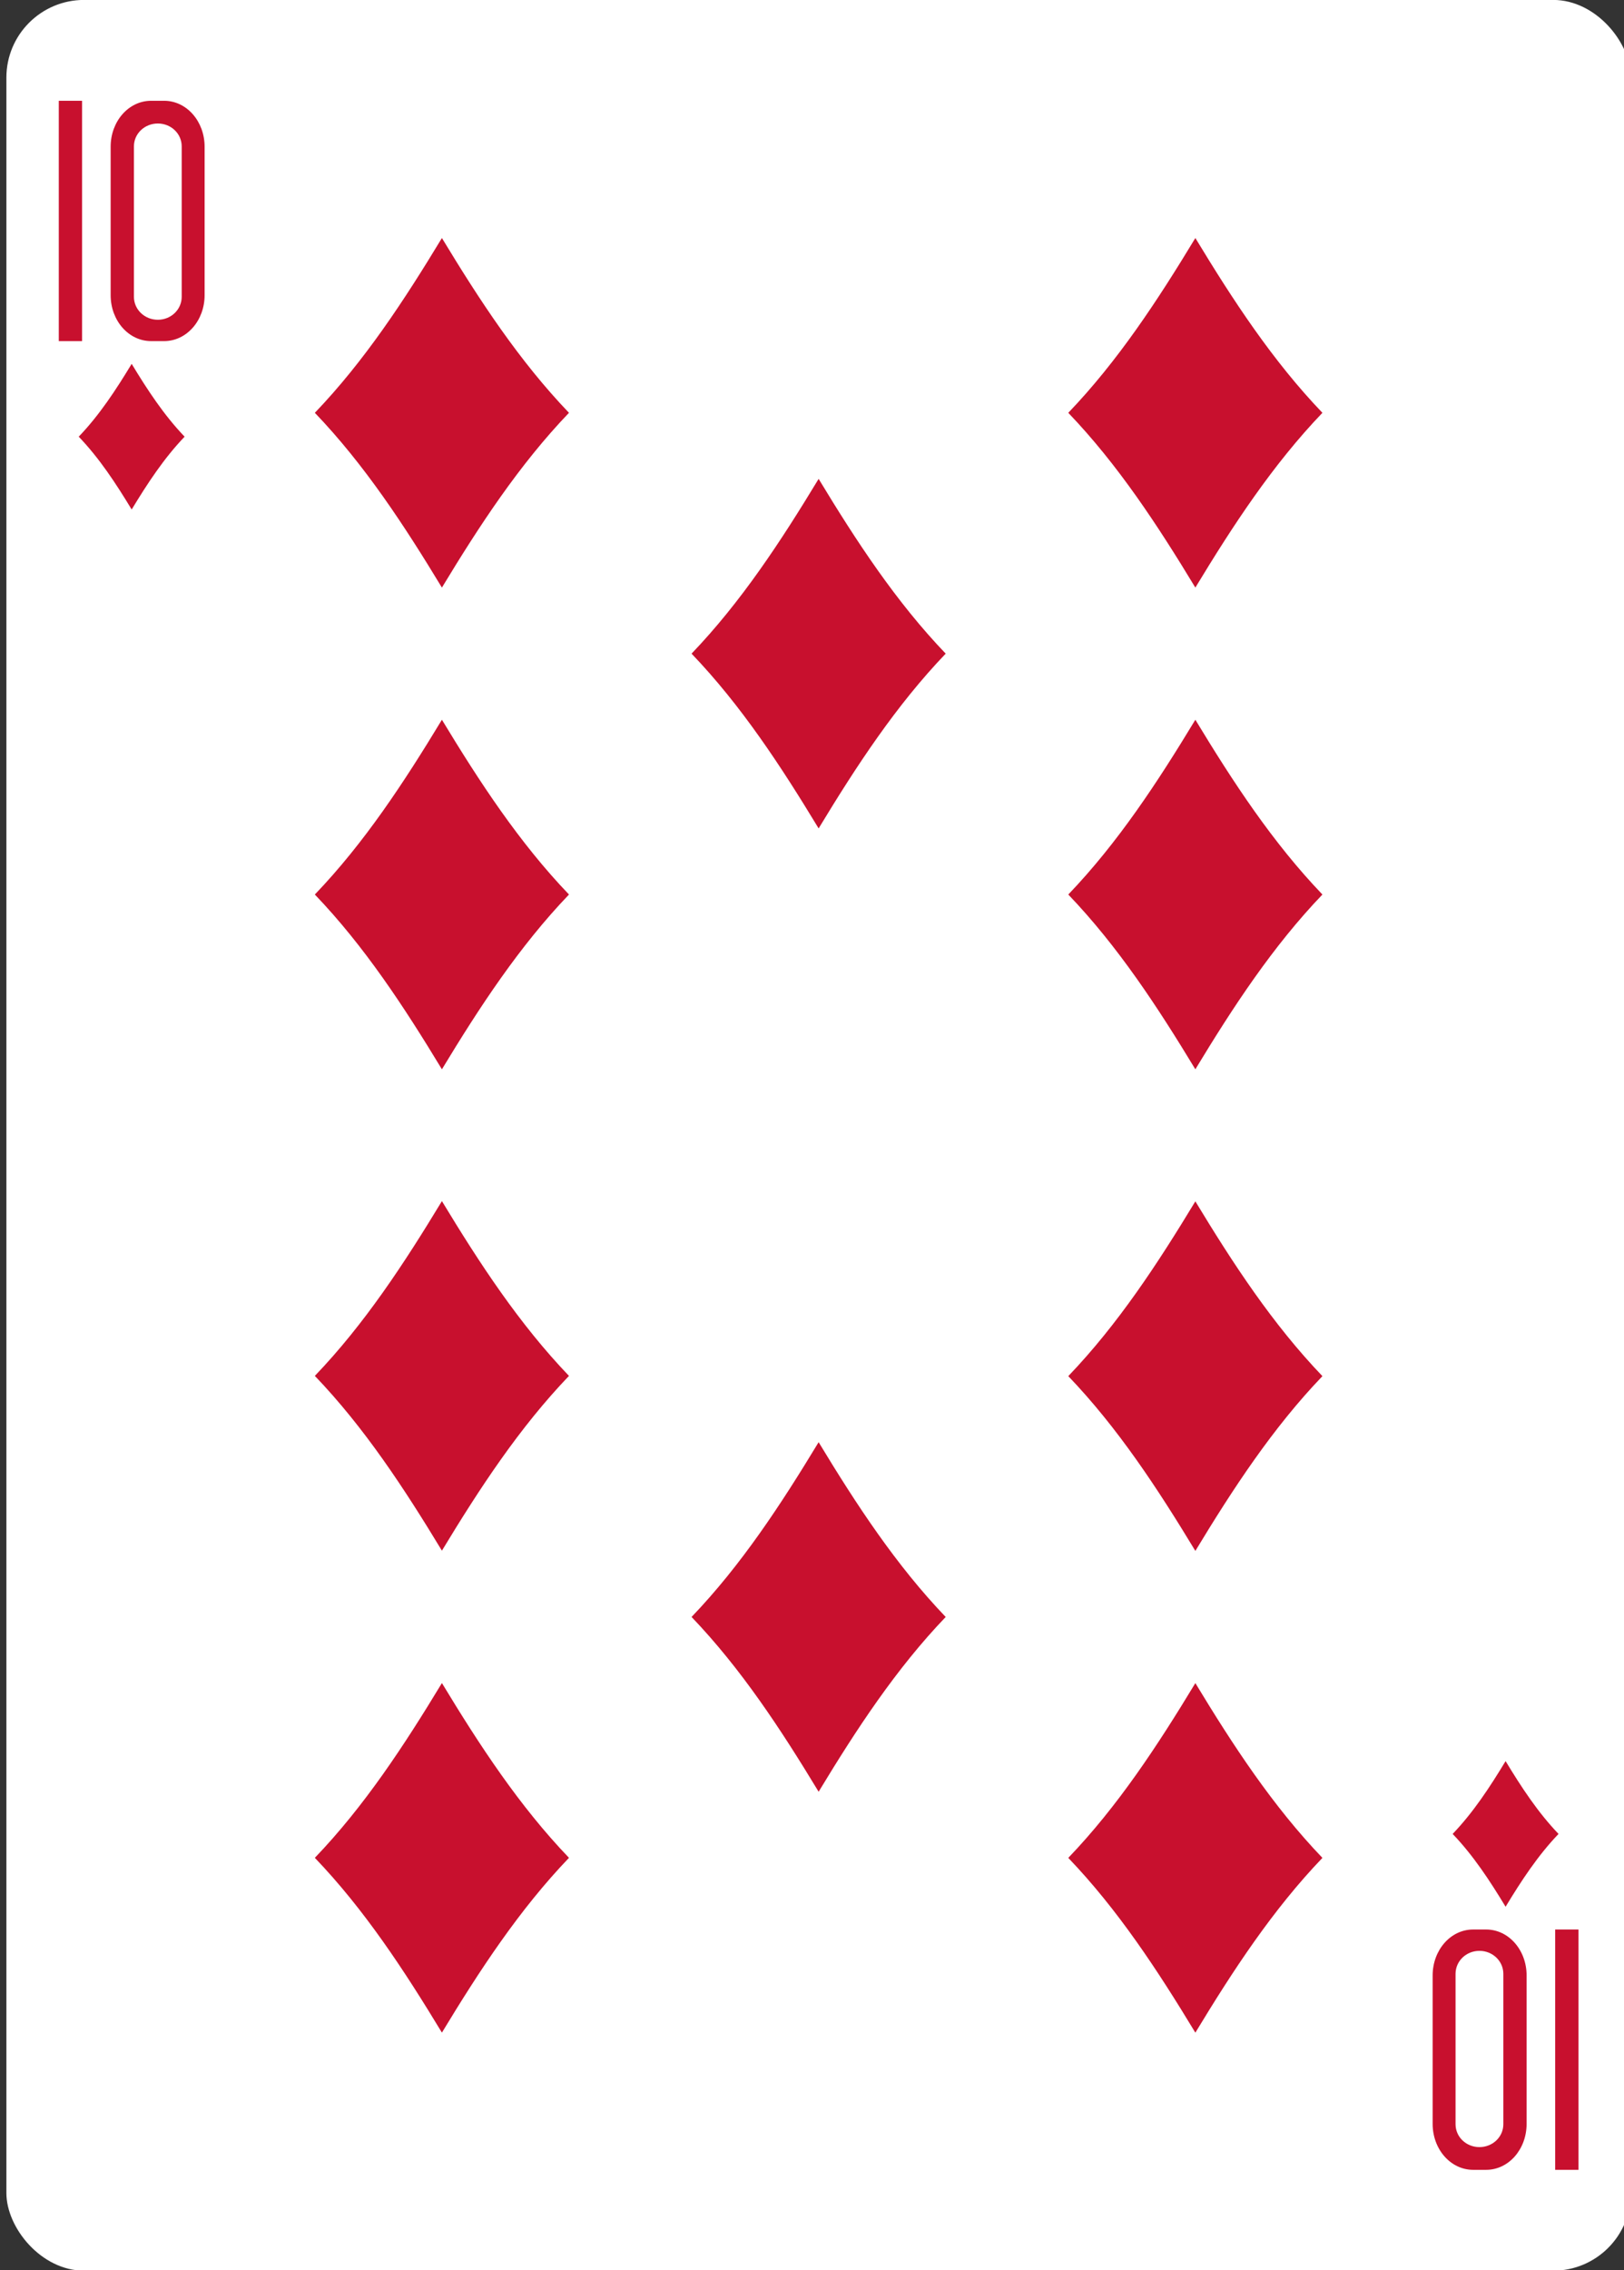 <svg height="88mm" viewBox="0 0 238.111 332.599" width="63mm" xmlns="http://www.w3.org/2000/svg"><rect x="0" y="0" width="238.111" height="332.599" fill="#333333" stroke="none"/><g transform="matrix(1.067 0 0 1.067 -3030.477 32.475)"><rect fill="#fff" height="311.811" rx="10.678" ry="10.664" width="223.228" x="2841.063" y="-30.445"/><g fill="#c8102e"><path d="m2858.278 39.528c-2.161-3.569-4.434-7.037-7.275-10 2.841-2.963 5.114-6.431 7.275-10 2.161 3.569 4.434 7.037 7.275 10-2.841 2.963-5.114 6.431-7.275 10z"/><path d="m3004.442 50.25c-5.186-8.565-10.643-16.889-17.461-24 6.819-7.111 12.275-15.435 17.461-24 5.186 8.565 10.642 16.889 17.461 24-6.819 7.111-12.275 15.435-17.461 24z"/><path d="m3047.073 231.393c-2.161-3.569-4.434-7.037-7.275-10 2.841-2.963 5.114-6.431 7.275-10 2.161 3.569 4.434 7.037 7.275 10-2.841 2.963-5.114 6.431-7.275 10z"/><path d="m2900.909 50.25c-5.186-8.565-10.643-16.889-17.461-24 6.819-7.111 12.275-15.435 17.461-24 5.186 8.565 10.642 16.889 17.461 24-6.819 7.111-12.275 15.435-17.461 24z"/><path d="m3004.442 116.397c-5.186-8.565-10.643-16.889-17.461-24 6.819-7.111 12.275-15.435 17.461-24 5.186 8.565 10.642 16.889 17.461 24-6.819 7.111-12.275 15.435-17.461 24z"/><path d="m2900.909 116.397c-5.186-8.565-10.643-16.889-17.461-24 6.819-7.111 12.275-15.435 17.461-24 5.186 8.565 10.642 16.889 17.461 24-6.819 7.111-12.275 15.435-17.461 24z"/><path d="m2952.675 83.32c-5.186-8.565-10.643-16.889-17.461-24 6.819-7.111 12.275-15.435 17.461-24 5.186 8.565 10.642 16.889 17.461 24-6.819 7.111-12.275 15.435-17.461 24z"/><path d="m2900.909 248.676c-5.186-8.565-10.643-16.889-17.461-24 6.819-7.111 12.275-15.435 17.461-24 5.186 8.565 10.642 16.889 17.461 24-6.819 7.111-12.275 15.435-17.461 24z"/><path d="m3004.442 248.683c-5.186-8.565-10.643-16.889-17.461-24 6.819-7.111 12.275-15.435 17.461-24 5.186 8.565 10.642 16.889 17.461 24-6.819 7.111-12.275 15.435-17.461 24z"/><path d="m3004.442 182.53c-5.186-8.565-10.643-16.889-17.461-24 6.819-7.111 12.275-15.435 17.461-24 5.186 8.565 10.642 16.889 17.461 24-6.819 7.111-12.275 15.435-17.461 24z"/><path d="m2900.909 182.497c-5.186-8.565-10.643-16.889-17.461-24 6.819-7.111 12.275-15.435 17.461-24 5.186 8.565 10.642 16.889 17.461 24-6.819 7.111-12.275 15.435-17.461 24z"/><path d="m2952.675 215.601c-5.186-8.565-10.643-16.889-17.461-24 6.819-7.111 12.275-15.435 17.461-24 5.186 8.565 10.642 16.889 17.461 24-6.819 7.111-12.275 15.435-17.461 24z"/><g transform="matrix(1 0 0 1 1809.68 -538.726)"><path d="m1038.583 555.13v-33h3.199v33z"/><path d="m1051.264 522.129c-3.079 0-5.554 2.813-5.554 6.306v20.389c0 3.494 2.476 6.305 5.554 6.305h1.797c3.079 0 5.559-2.811 5.559-6.305v-20.389c0-3.494-2.481-6.306-5.559-6.306zm.929 3.12c1.818 0 3.28 1.395 3.28 3.139v20.659c0 1.744-1.462 3.152-3.28 3.152-1.818 0-3.285-1.408-3.285-3.152v-20.659c0-1.743 1.467-3.139 3.285-3.139z"/></g><g transform="matrix(-1 0 0 -1 4095.67 789.647)"><path d="m1038.583 555.13v-33h3.199v33z"/><path d="m1051.264 522.129c-3.079 0-5.554 2.813-5.554 6.306v20.389c0 3.494 2.476 6.305 5.554 6.305h1.797c3.079 0 5.559-2.811 5.559-6.305v-20.389c0-3.494-2.481-6.306-5.559-6.306zm.929 3.12c1.818 0 3.28 1.395 3.28 3.139v20.659c0 1.744-1.462 3.152-3.28 3.152-1.818 0-3.285-1.408-3.285-3.152v-20.659c0-1.743 1.467-3.139 3.285-3.139z"/></g></g></g></svg>